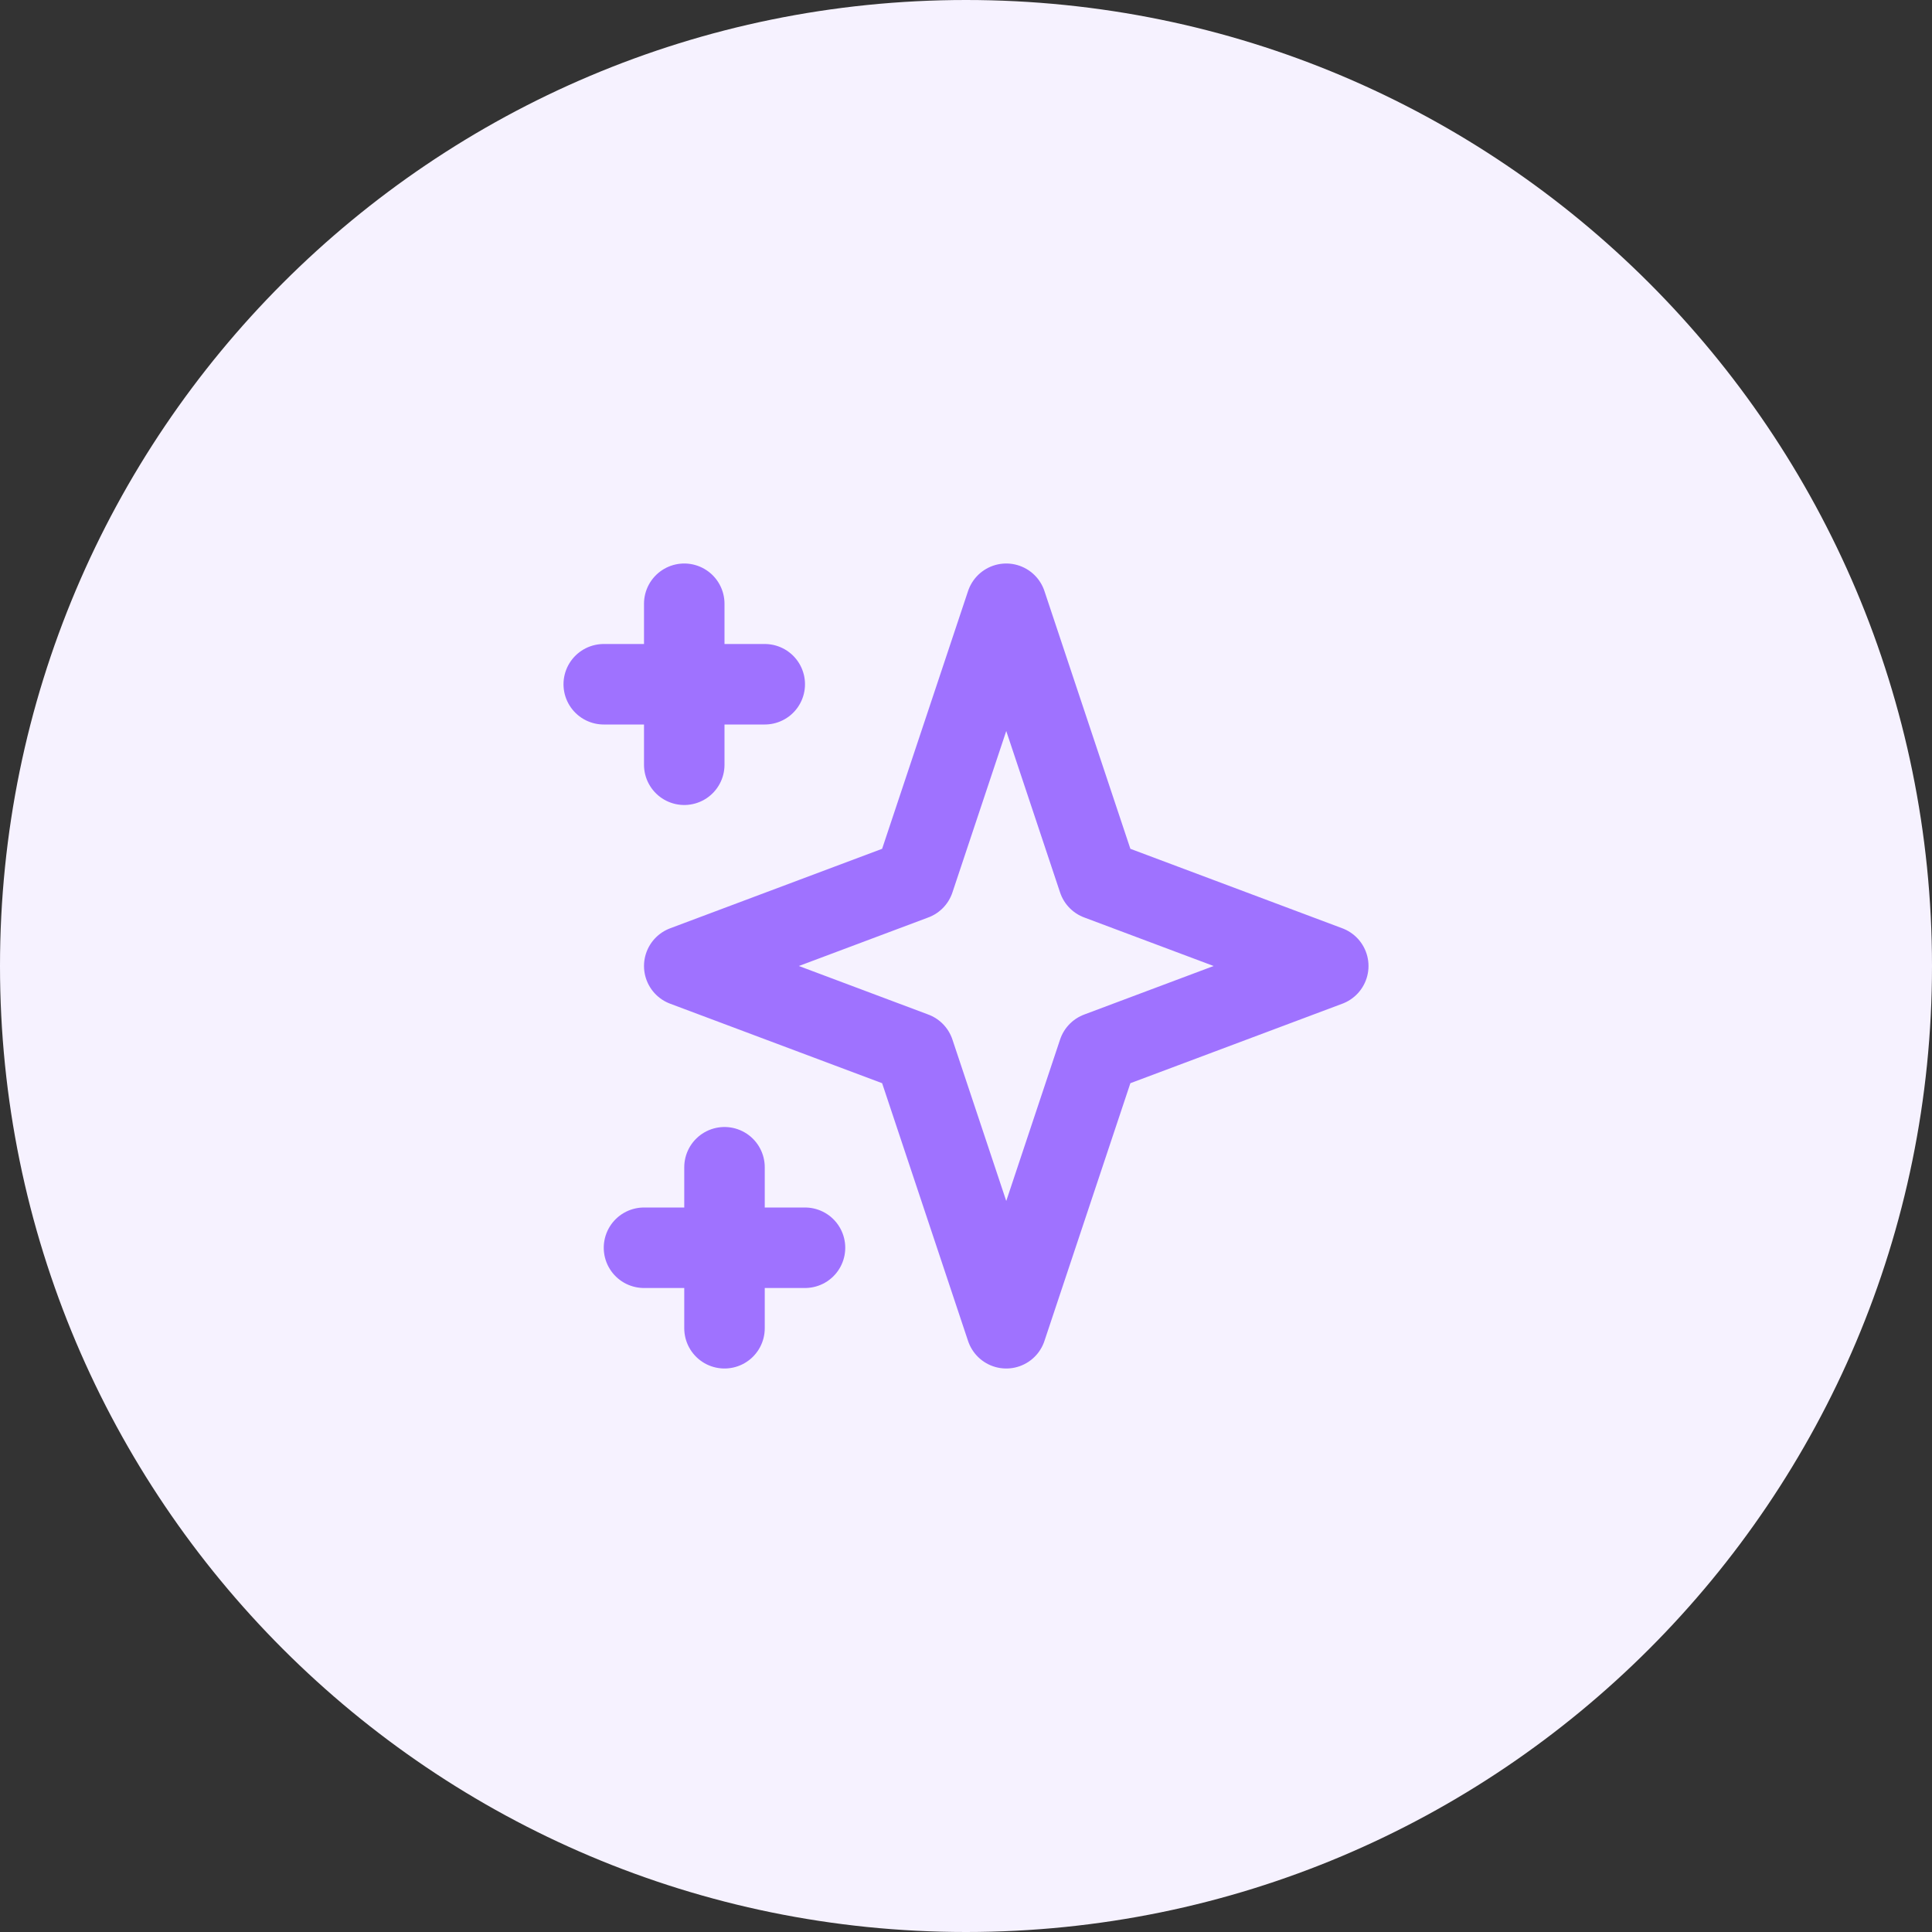 <svg width="48" height="48" viewBox="0 0 48 48" fill="none" xmlns="http://www.w3.org/2000/svg">
<rect x="0" y="0" width="48" height="48" fill="#333333" stroke="none"/>
<g clip-path="url(#clip0_0_108)">
<path d="M24 48C37.255 48 48 37.255 48 24C48 10.745 37.255 0 24 0C10.745 0 0 10.745 0 24C0 37.255 10.745 48 24 48Z" fill="#F6F2FF"/>
<path d="M17 15V19M15 17H19M18 29V33M16 31H20M25 15L27.286 21.857L33 24L27.286 26.143L25 33L22.714 26.143L17 24L22.714 21.857L25 15Z" stroke="#9F72FF" stroke-width="2" stroke-linecap="round" stroke-linejoin="round"/>
</g>
<defs>
<clipPath id="clip0_0_108">
<rect width="48" height="48" fill="white"/>
</clipPath>
</defs>
</svg>
